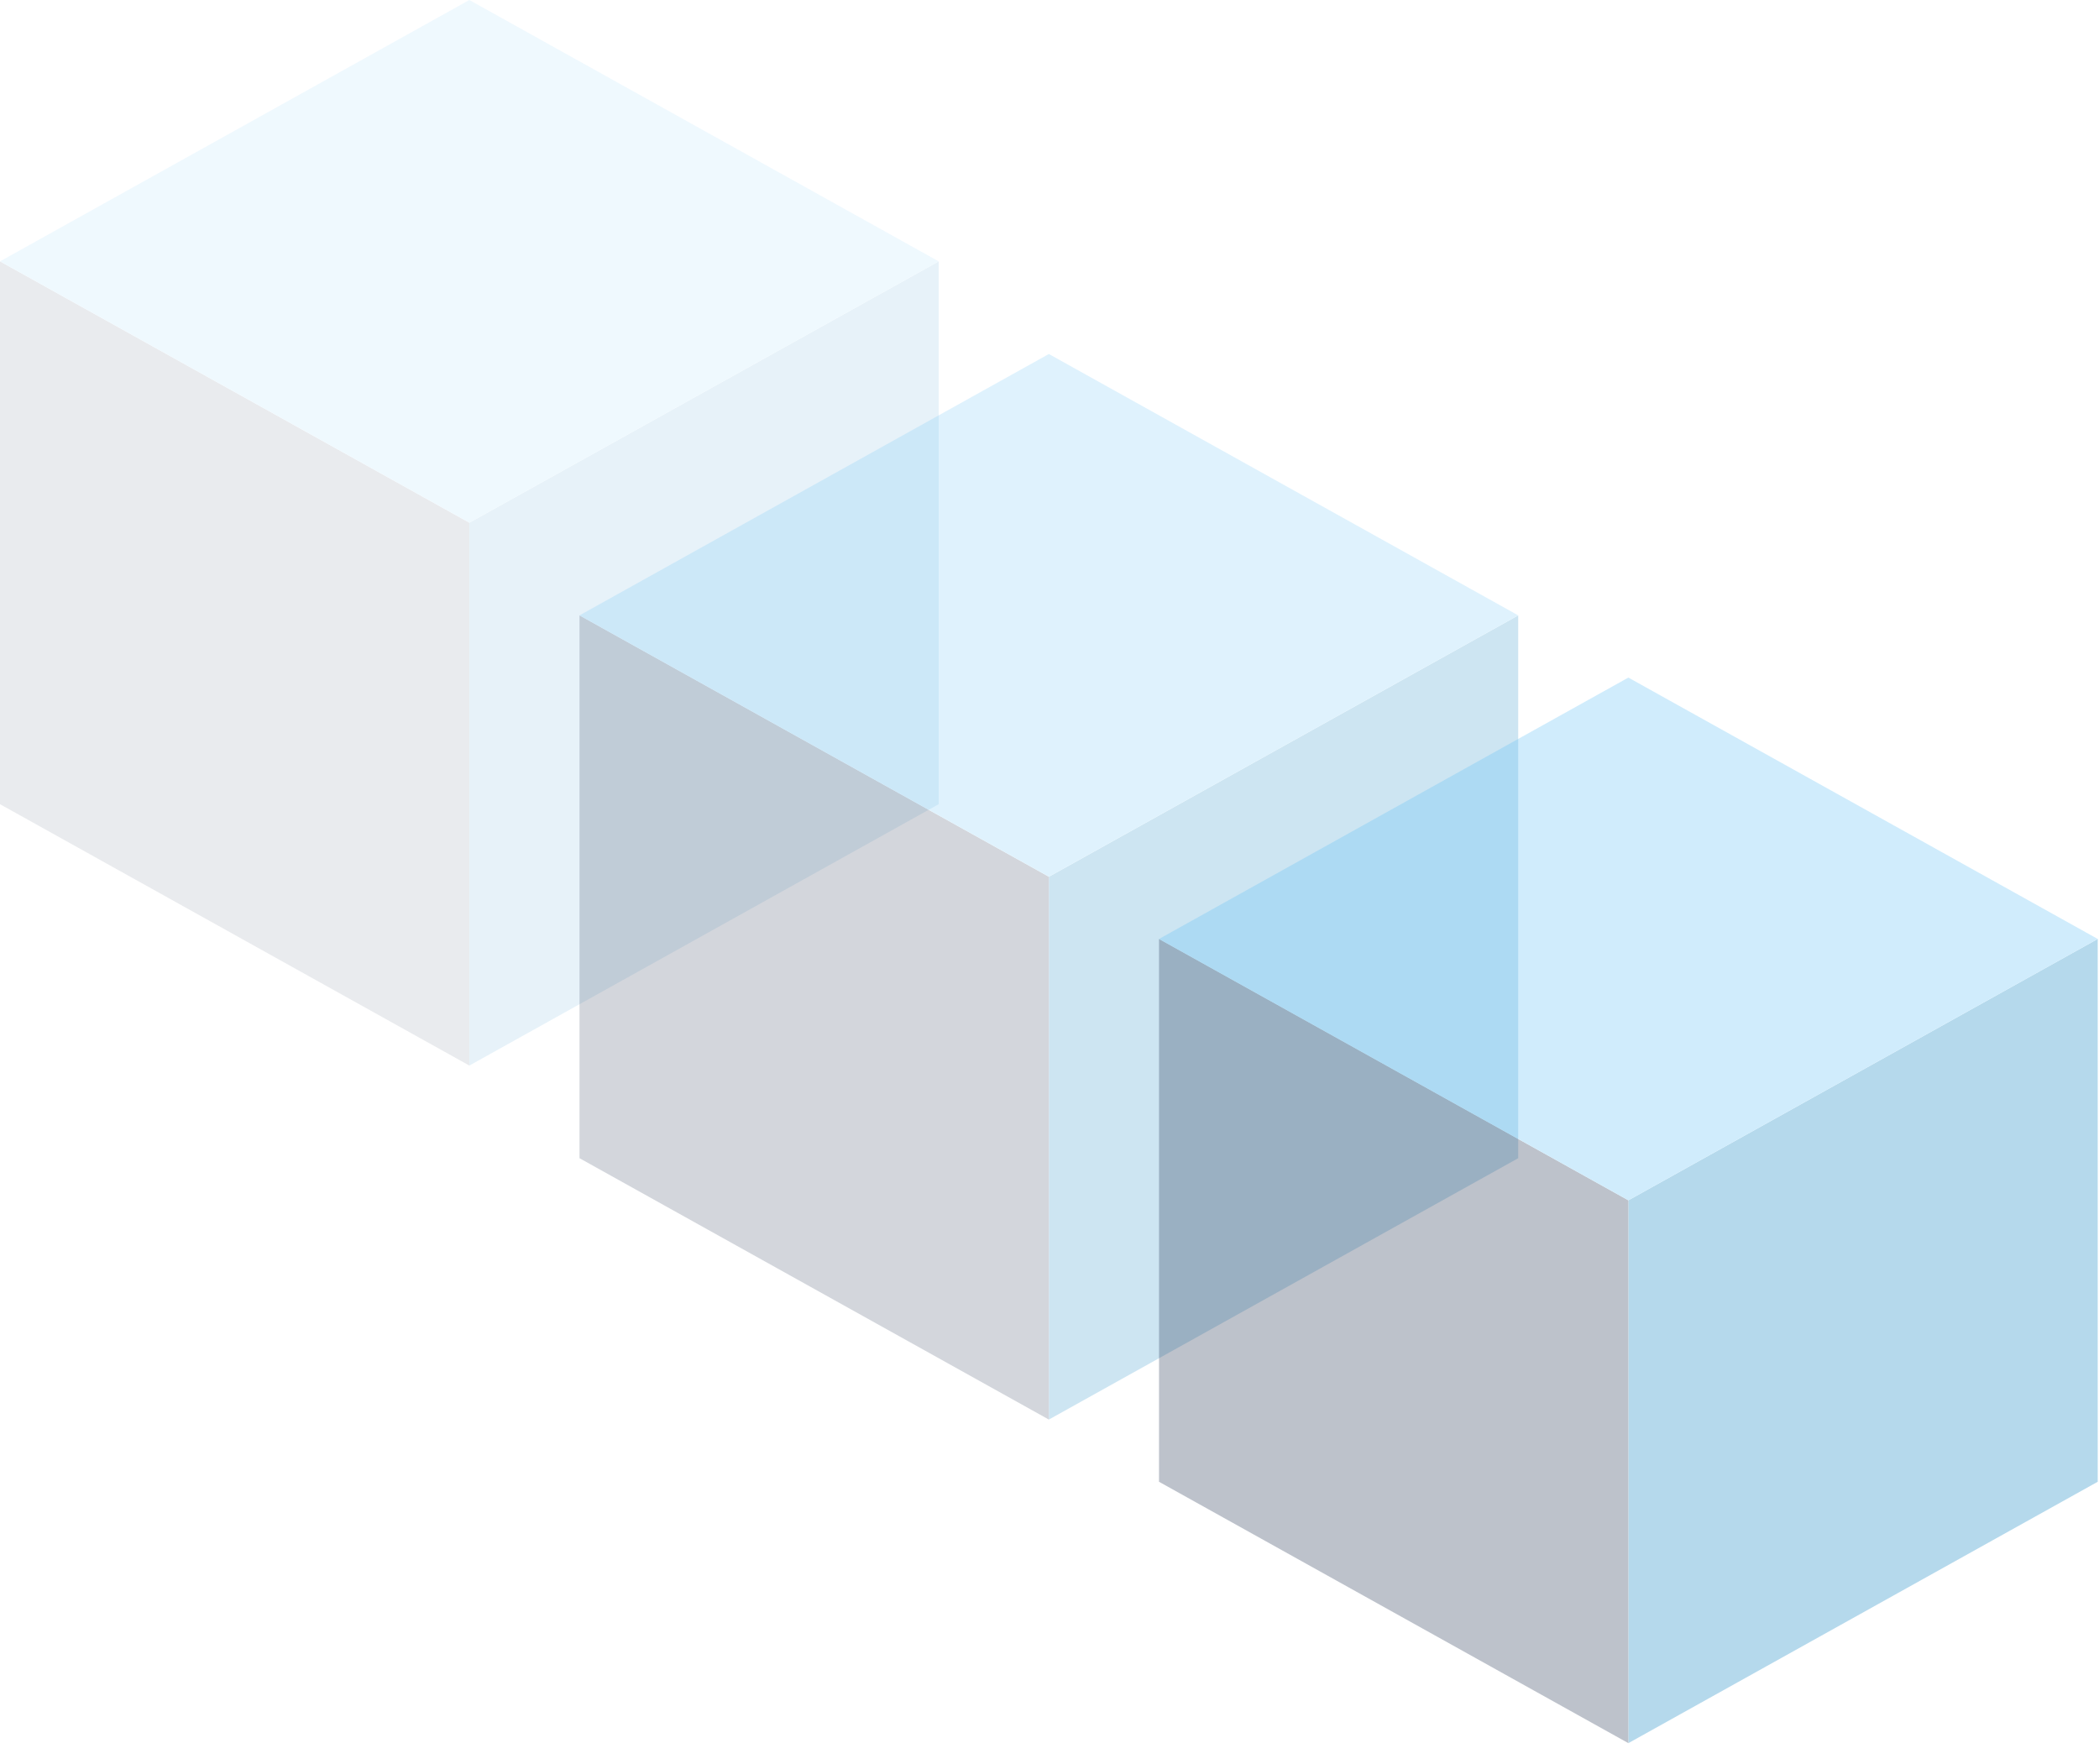 <svg width="69" height="58" viewBox="0 0 69 58" fill="none" xmlns="http://www.w3.org/2000/svg">
<g style="mix-blend-mode:overlay" opacity="0.1">
<path d="M30.858 8.592L15.429 17.183V35.028L30.858 26.436V8.592Z" fill="#077FC0"/>
<path d="M-5.53131e-05 8.592L15.429 17.183V35.028L-5.53131e-05 26.436V8.592Z" fill="#213251"/>
<path d="M15.429 0L0 8.592L15.429 17.183L30.858 8.592L15.429 0Z" fill="#60C0F6"/>
</g>
<g style="mix-blend-mode:overlay" opacity="0.2">
<path d="M49.908 20.229L34.479 28.821V46.665L49.908 38.073V20.229Z" fill="#077FC0"/>
<path d="M19.05 20.229L34.479 28.821V46.665L19.05 38.073V20.229Z" fill="#213251"/>
<path d="M34.479 11.637L19.05 20.229L34.479 28.82L49.908 20.229L34.479 11.637Z" fill="#60C0F6"/>
</g>
<g style="mix-blend-mode:overlay" opacity="0.3">
<path d="M68.958 30.866L53.529 39.458V57.302L68.958 48.71V30.866Z" fill="#077FC0"/>
<path d="M38.1 30.866L53.529 39.458V57.302L38.1 48.71V30.866Z" fill="#213251"/>
<path d="M53.529 22.274L38.101 30.866L53.529 39.458L68.958 30.866L53.529 22.274Z" fill="#60C0F6"/>
</g>
</svg>
